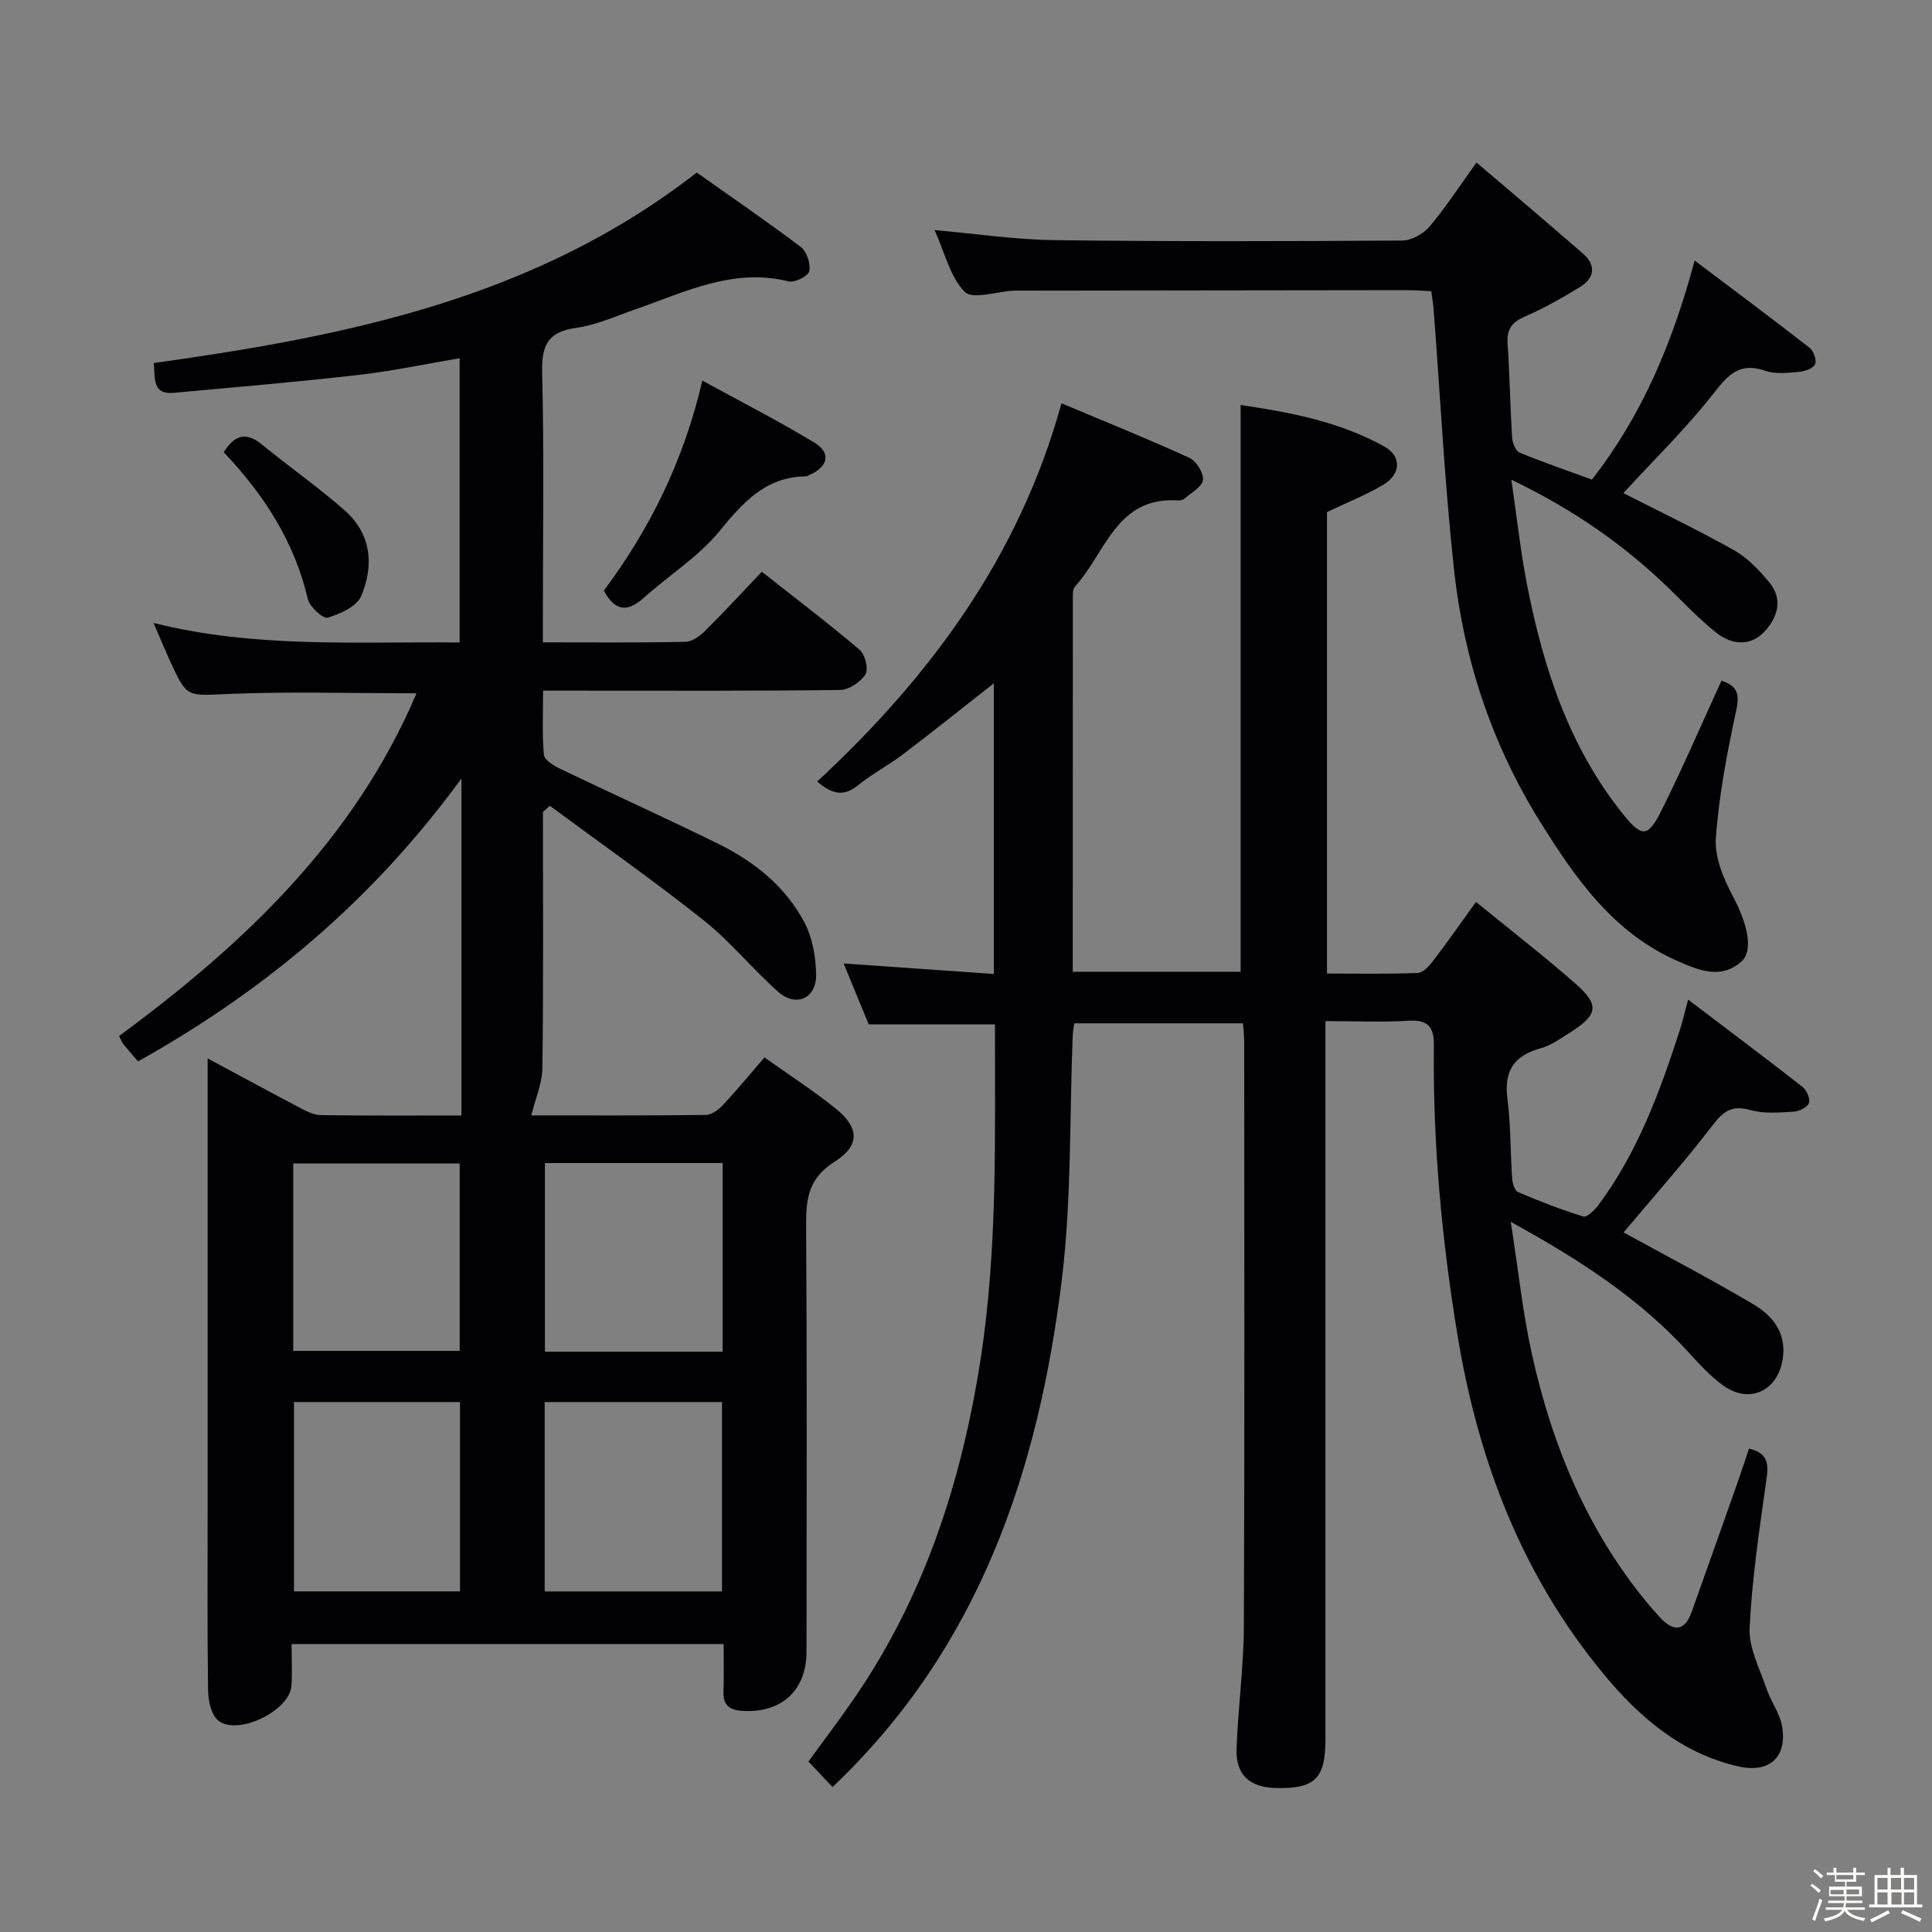 <svg enable-background="new 0 0 400 400" viewBox="0 0 400 400" xmlns="http://www.w3.org/2000/svg"><rect x="0" y="0" width="400" height="400" fill="#808080" stroke="none"/><path d="m374.8 390.4.4-.4c.7.5 1.3 1 1.8 1.4l-.5.5c-.5-.6-1.1-1.1-1.7-1.5zm1 7.3-.6-.3c.5-1.4 1.1-2.8 1.5-4.3.2.1.4.2.6.3-.5 1.3-1 2.8-1.5 4.3zm-.4-10.3.4-.4c.4.3 1 .8 1.7 1.4l-.5.5c-.4-.5-1-1-1.6-1.5zm2.5.3h1.7v-1h.6v1h3.5v-1h.6v1h1.8v.5h-1.8v1.4h-2v1h3.2v2h-3.2v.9h3.3v.5h-3.4c0 .3-.1.6-.1.9h4v.5h-3.7c.7.9 1.9 1.5 3.8 1.7-.1.2-.2.4-.3.6-2.1-.4-3.5-1.1-4-2.1-.4 1-1.8 1.7-4 2.2-.1-.2-.2-.4-.3-.6 2.1-.4 3.4-1 3.8-1.8h-3.4v-.5h3.6c.1-.3.1-.6.2-.9h-3.3v-.5h3.4c0-.3 0-.6 0-.9h-3.2v-2h3.3v-1h-2.1v-1.4h-1.7v-.5zm1.1 3.5v1h2.7c0-.3 0-.4 0-.4 0-.1 0-.2 0-.2 0-.1 0-.2 0-.3h-2.7zm1.2-3v.9h3.5v-.9zm4.7 3h-2.6v.6.4h2.6z" fill="#fcfbfa"/><path d="m393.6 386.7h.6v1.5h2.7v6.1h1.1v.6h-11v-.6h1.1v-6.1h2.7v-1.5h.6v1.5h2.1v-1.5zm-2.7 8.8.4.6c-1.2.6-2.5 1.3-3.8 1.9-.1-.2-.2-.4-.3-.6 1.2-.6 2.5-1.2 3.7-1.9zm-2.2-6.7v2.4h2.1v-2.4zm0 3v2.5h2.1v-2.5zm2.8-3v2.4h2.1v-2.4zm.1 3v2.5h2.1v-2.5h-2.2zm5.9 6.1c-1.4-.7-2.7-1.3-3.9-1.8l.3-.6c1.5.6 2.7 1.2 3.9 1.7zm-1.2-9.1h-2.1v2.4h2.1zm-2.1 3v2.5h2.1v-2.5z" fill="#fcfbfa"/><g fill="#010104"><path d="m112.41 168.1c0 17.65.12 35.29-.11 52.94-.04 3.26-1.48 6.51-2.3 9.89 11.23 0 23.69.06 36.14-.09 1.22-.02 2.66-1.12 3.58-2.1 2.82-3.01 5.44-6.21 8.55-9.82 5.07 3.61 10.08 6.85 14.7 10.55 4.94 3.97 5.17 7.67-.2 11.07-5.25 3.32-5.9 7.43-5.87 12.89.19 29.5.1 59 .08 88.5 0 8.13-5.27 12.84-13.41 12.28-2.73-.19-3.88-1.32-3.78-4.05.11-3.14.03-6.28.03-9.78-29.78 0-59.19 0-89.45 0 0 2.8.15 5.73-.03 8.63-.33 5.19-11.19 10.49-15.2 7.17-1.44-1.19-2.02-4.08-2.06-6.2-.18-12.66-.09-25.33-.09-38 0-28.83 0-57.66 0-86.5 0-1.82 0-3.65 0-6.35 6.63 3.56 12.69 6.86 18.8 10.07 1.43.75 3.03 1.64 4.56 1.67 9.81.15 19.62.08 29.19.08 0-22.98 0-45.66 0-69.78-18.5 25.38-40.91 44.01-66.96 58.58-1.09-1.27-2.08-2.39-3.02-3.55-.3-.37-.46-.85-.91-1.7 25.77-18.99 48.65-40.56 61.59-70.96-13.28 0-26.07-.39-38.82.13-8.69.36-8.68.93-12.19-6.77-1.1-2.41-2.11-4.86-3.44-7.93 21.08 5.3 42.05 3.83 63.37 4.05 0-19.65 0-39.04 0-58.85-7.01 1.18-13.96 2.66-20.97 3.46-12.7 1.45-25.45 2.53-38.19 3.7-4.52.41-3.85-2.98-4.16-6.17 39.93-5.55 79.04-13.4 112.41-39.44 7 4.96 14.41 10.02 21.56 15.43 1.23.93 2.06 3.48 1.74 5-.21 1.01-3.02 2.43-4.28 2.11-11.49-2.86-21.42 2.2-31.67 5.77-4.08 1.42-8.14 3.27-12.36 3.86-5.98.83-7.12 3.77-6.99 9.35.41 16.66.15 33.33.15 49.99v5.76c10.25 0 19.89.1 29.52-.11 1.4-.03 3.02-1.22 4.11-2.31 3.89-3.86 7.61-7.91 11.69-12.2 7.12 5.61 13.84 10.71 20.26 16.17 1.13.96 1.87 4 1.2 5.07-1 1.6-3.42 3.22-5.25 3.24-18.5.23-37 .14-55.5.14-1.8 0-3.61 0-5.99 0 0 4.68-.22 8.99.16 13.25.1 1.07 1.98 2.27 3.29 2.89 10.93 5.25 21.99 10.24 32.87 15.6 7.43 3.67 13.87 8.82 17.78 16.24 1.68 3.19 2.38 7.21 2.43 10.87.06 4.87-4.16 6.75-7.81 3.54-5.36-4.72-9.9-10.41-15.46-14.83-10.36-8.23-21.21-15.85-31.86-23.72-.47.42-.95.85-1.43 1.27zm37.2 111.76c0-13.25 0-25.99 0-39.06-12.38 0-24.55 0-36.79 0v39.06zm-36.84 10.42v39.21h36.71c0-13.23 0-26.11 0-39.21-12.29 0-24.25 0-36.71 0zm-52.06-10.59h34.46c0-13.16 0-26.01 0-38.81-11.77 0-23.11 0-34.46 0zm.16 10.59v39.2h34.37c0-13.25 0-26.15 0-39.2-11.62 0-22.89 0-34.37 0z"/><path d="m362.11 299.93c4.04.92 4.06 3.25 3.6 6.49-1.44 10.18-2.98 20.4-3.47 30.65-.2 4.13 2.11 8.43 3.51 12.58.89 2.63 2.73 5.03 3.2 7.7 1.13 6.46-2.62 9.84-9.07 8.36-11.77-2.7-20.44-10.13-27.88-19.13-16.88-20.41-25.96-44.14-30.23-70.09-3.28-19.92-5.14-39.89-4.9-60.05.04-3.79-1.19-5.36-5.23-5.11-5.45.34-10.94.08-17.22.08v6.21 142.48c0 8.2-2.23 10.33-10.44 10.08-5.27-.16-8.14-2.73-7.96-8.06.28-8.46 1.47-16.91 1.51-25.37.17-40.33.08-80.65.07-120.98 0-1.15-.14-2.3-.24-3.9-11.63 0-23.17 0-34.96 0-.11.86-.27 1.65-.3 2.44-.68 16.78-.22 33.7-2.23 50.33-4.82 39.74-17.07 76.52-47.51 105.35-1.56-1.66-3.22-3.42-4.98-5.29 3.07-4.21 6.05-8.17 8.89-12.23 14.96-21.43 22.8-45.49 26.76-71.12 3.55-23 2.93-46.1 2.97-69.26-8.66 0-17.05 0-26.14 0-1.49-3.63-3.3-8.01-5.19-12.61 10.53.73 20.67 1.44 31.09 2.17 0-20.34 0-40.1 0-60.18-6.35 4.98-12.47 9.89-18.72 14.64-3.04 2.31-6.48 4.1-9.44 6.5-2.94 2.38-5.32 1.84-8.41-.8 23.4-21.73 41.81-46.53 50.58-78.31 8.83 3.71 17.72 7.29 26.44 11.27 1.44.66 2.99 3.1 2.86 4.58-.12 1.38-2.37 2.61-3.75 3.83-.34.3-.94.47-1.41.43-12.81-.88-15.03 10.96-21.35 17.83-.47.51-.44 1.58-.44 2.39-.02 25.65-.02 51.3-.02 77.36h34.76c0-39.08 0-77.94 0-117.34 10.1 1.49 20.46 3.41 29.82 8.64 3.57 2 3.35 5.74-.32 7.9-3.55 2.09-7.42 3.63-11.62 5.63v95.54c6.29 0 12.55.13 18.8-.12 1.14-.05 2.43-1.53 3.27-2.63 2.92-3.83 5.68-7.78 8.78-12.07 6.99 5.71 13.96 11.09 20.57 16.89 5.07 4.45 4.7 6.47-1.05 10.11-1.96 1.24-3.94 2.69-6.13 3.29-5.55 1.53-7.64 4.72-6.88 10.5.71 5.42.59 10.94.97 16.41.07 1.01.51 2.56 1.21 2.86 4.42 1.89 8.92 3.65 13.51 5.06.76.23 2.38-1.32 3.16-2.37 8.14-10.97 12.78-23.6 16.91-36.44.5-1.57.87-3.18 1.65-6.09 8.25 6.26 16.03 12.08 23.68 18.07.86.67 1.65 2.49 1.33 3.34-.34.9-2.03 1.72-3.17 1.79-2.98.17-6.13.46-8.93-.33-3.71-1.04-5.49.09-7.75 3.03-5.94 7.75-12.45 15.06-18.52 22.3 8.68 4.77 17.89 9.58 26.82 14.85 4.13 2.44 7.02 6.09 6.09 11.55-1.09 6.44-6.85 9.14-12.2 5.35-2.68-1.9-4.97-4.41-7.2-6.86-10.09-11.08-22.39-19.12-36.87-27.08 1.56 9.98 2.47 18.79 4.37 27.37 4.18 18.87 11.43 36.43 23.88 51.52.85 1.03 1.73 2.02 2.63 3 2.78 3 5.1 2.98 6.58-1.15 3.25-9.07 6.45-18.16 9.66-27.25.76-2.18 1.47-4.36 2.2-6.53z"/><path d="m356.41 140.94c3.3 1.05 3.79 2.75 3.06 6.12-1.88 8.74-3.59 17.6-4.22 26.49-.28 3.94 1.6 8.4 3.55 12.06 2.92 5.48 4.33 11.16 1.74 13.46-4.21 3.75-8.76 1.84-13.06-.03-13.42-5.82-21.33-17.21-28.67-29-9.91-15.91-15.72-33.41-17.75-51.93-1.97-17.99-2.86-36.09-4.25-54.14-.09-1.13-.29-2.25-.48-3.68-1.82-.08-3.43-.22-5.05-.22-26.66.02-53.33.06-79.99.1-.5 0-1-.02-1.5.01-3.46.19-8.44 1.89-10.05.25-3.03-3.07-4.1-8.06-6.24-12.79 8.75.77 16.77 1.98 24.82 2.08 23.99.3 47.99.24 71.99.08 1.92-.01 4.36-1.36 5.64-2.87 3.32-3.92 6.13-8.26 9.75-13.28 7.51 6.41 14.82 12.57 22.03 18.85 2.81 2.45 2.4 5.08-.63 6.94-3.67 2.25-7.45 4.39-11.39 6.1-2.71 1.17-3.78 2.65-3.58 5.59.44 6.47.53 12.95.93 19.42.07 1.11.72 2.81 1.55 3.15 4.88 2.03 9.89 3.73 14.98 5.59 10.29-13.18 16.61-28.02 21.27-45.35 8.36 6.31 16.15 12.1 23.8 18.07.83.65 1.51 2.59 1.13 3.41-.41.88-2.12 1.47-3.32 1.57-2.31.2-4.84.51-6.94-.21-5.07-1.75-7.46.44-10.51 4.36-5.76 7.42-12.57 14.03-18.92 20.95 7.43 3.79 15.33 7.57 22.94 11.84 2.78 1.56 5.16 4.11 7.24 6.6 2.99 3.58 1.72 7.41-1.05 10.32-2.96 3.09-6.82 2.6-9.94.11-3.5-2.79-6.6-6.1-9.83-9.22-9.27-8.95-19.67-16.24-32.55-22.42 1.17 7.98 1.92 14.95 3.26 21.8 3.35 17.1 8.65 33.44 19.78 47.34 3.89 4.85 5.18 5.05 7.96-.5 4.38-8.75 8.25-17.75 12.5-27.02z"/><path d="m125.02 122.28c9.48-12.72 16.5-26.73 20.39-43.48 8 4.38 15.75 8.33 23.17 12.82 3.51 2.12 2.92 4.9-.83 6.64-.3.14-.61.36-.92.36-8.33.11-12.98 5.38-17.88 11.36-4.35 5.31-10.49 9.14-15.67 13.8-3.5 3.15-6.04 2.62-8.26-1.5z"/><path d="m46.32 93.63c2.4-3.84 4.81-4.13 7.93-1.58 5.64 4.62 11.64 8.81 17.11 13.62 5.53 4.86 6.12 11.4 3.41 17.75-.92 2.16-4.34 3.69-6.93 4.46-.96.28-3.73-2.25-4.11-3.86-2.76-11.86-9.08-21.61-17.41-30.39z"/></g></svg>